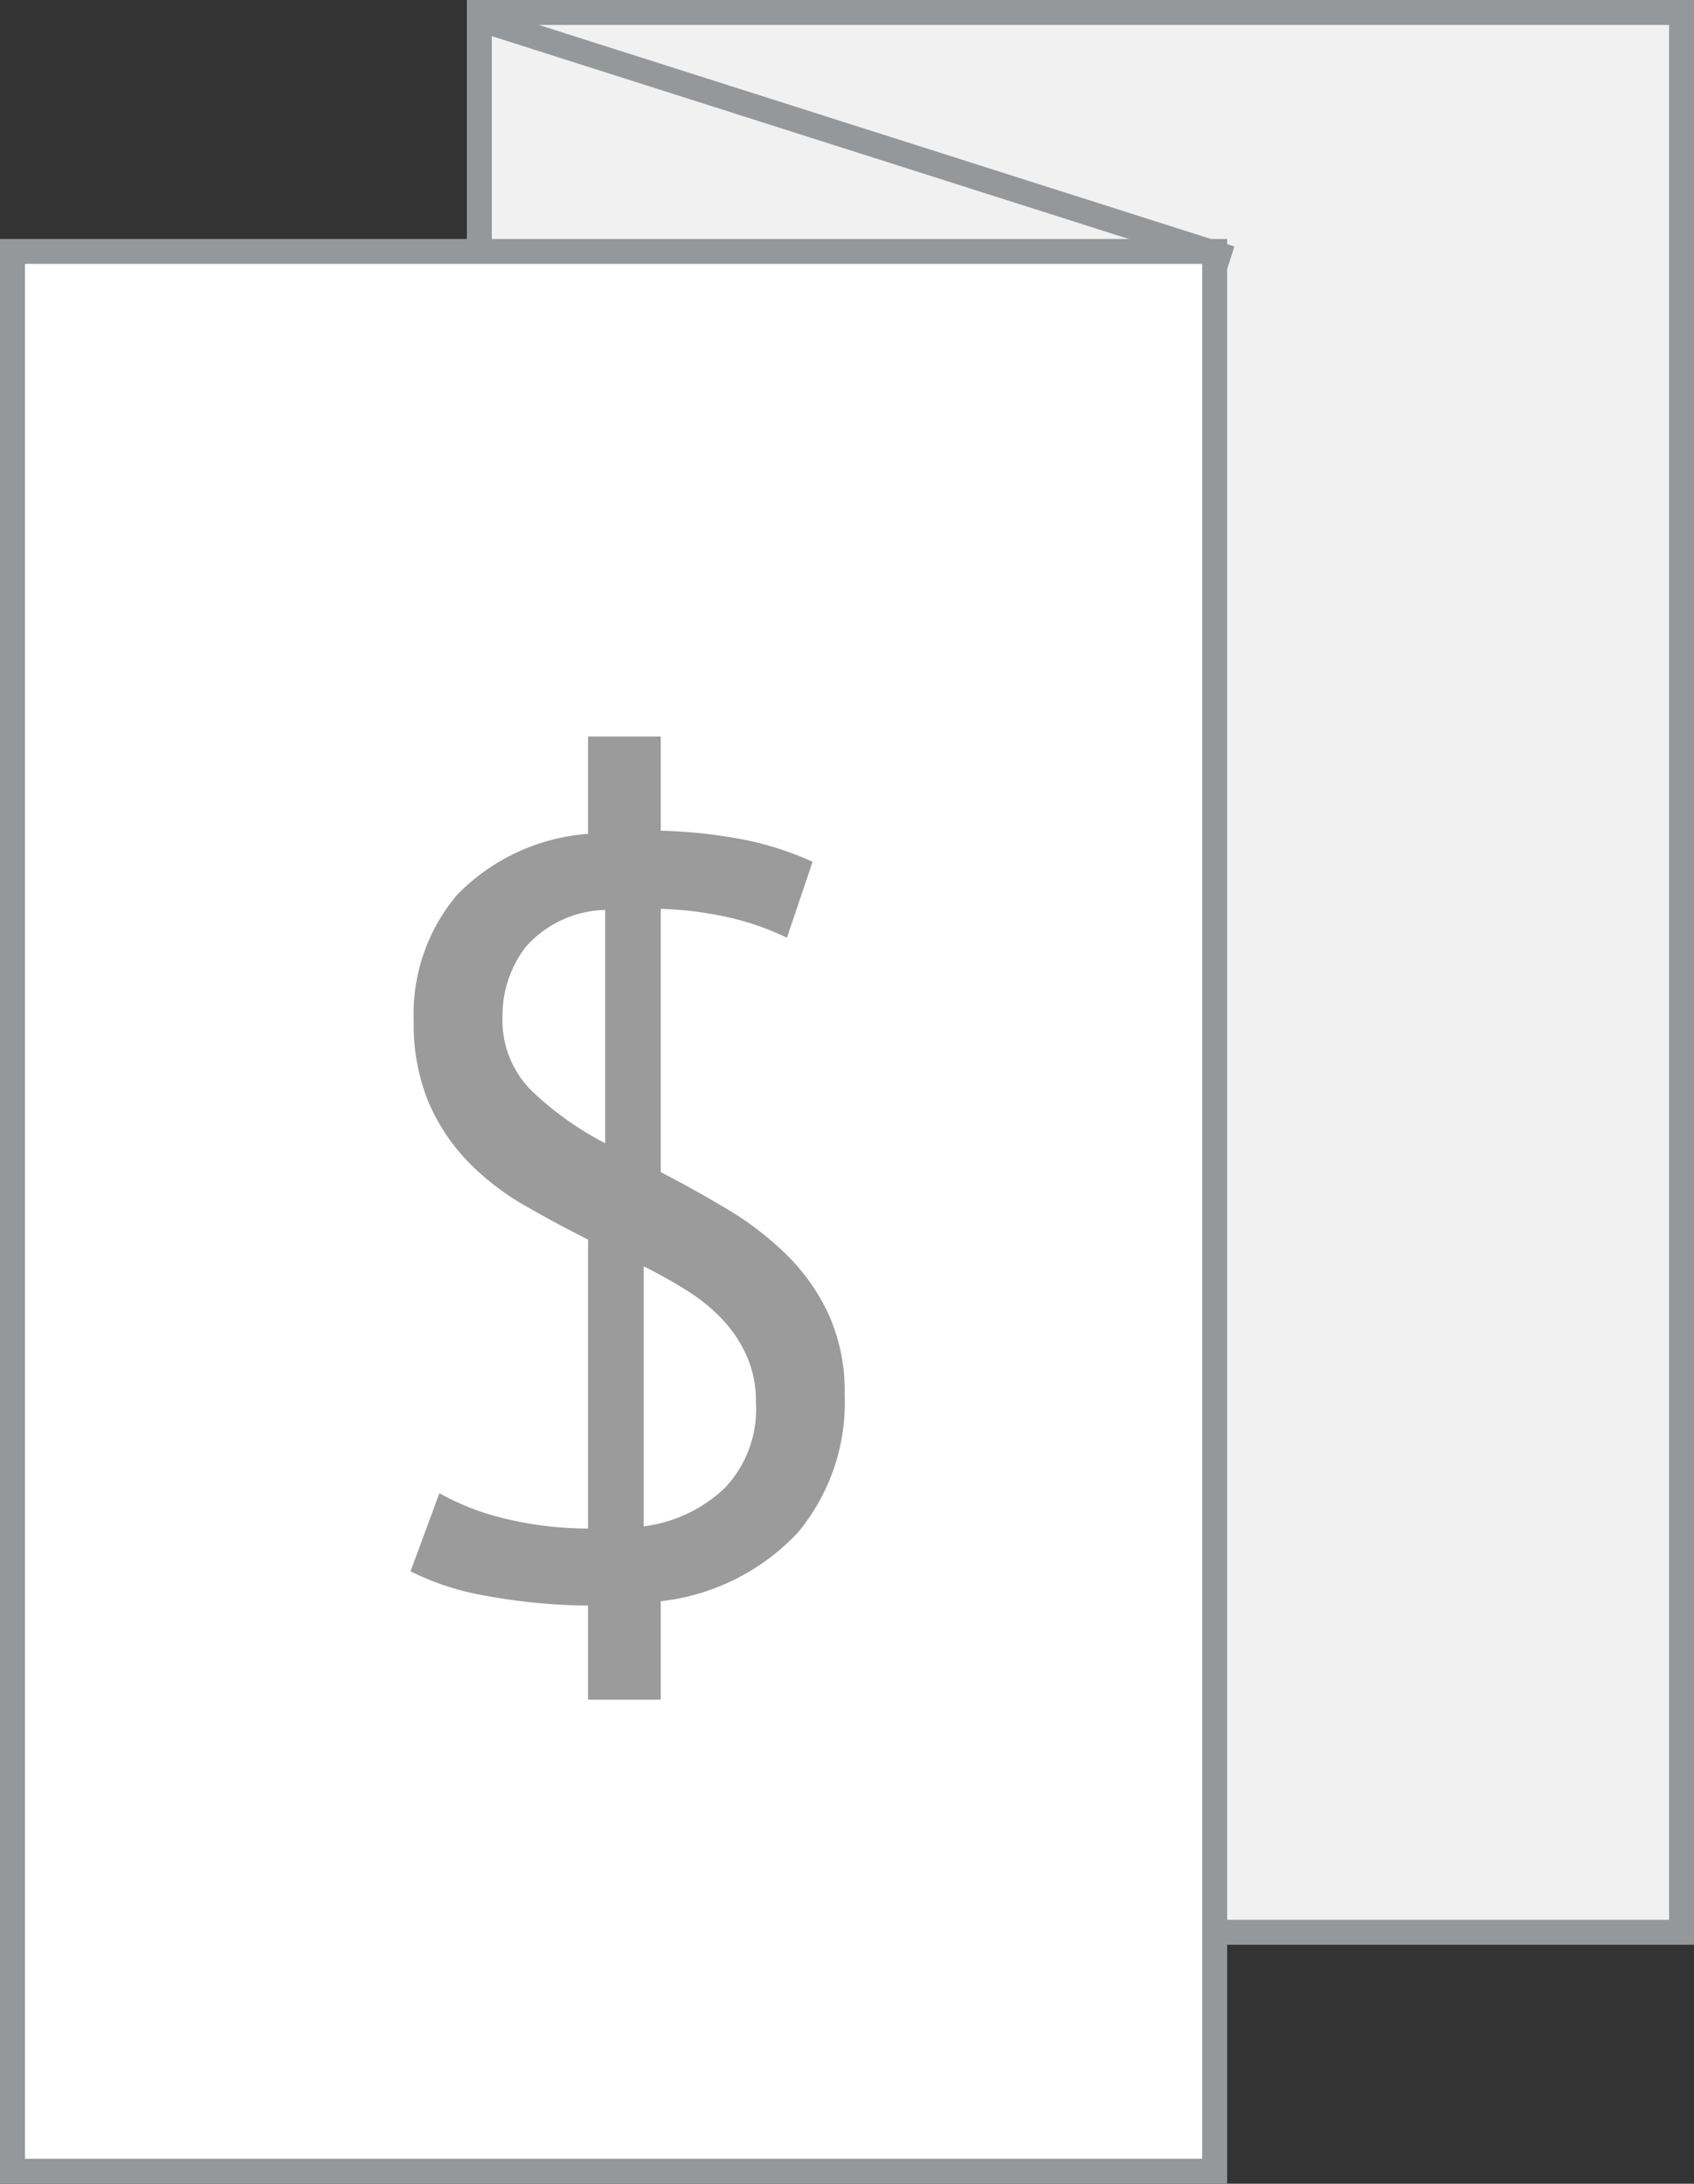 <svg xmlns="http://www.w3.org/2000/svg" viewBox="3861.025 -1696.179 67.9 87.525">
  <rect x="3861.025" y="-1696.179" width="67.9" height="87.525" fill="#333333" stroke="none"/>
  <defs>
    <style>
      .cls-1 {
        fill: #f1f1f1;
      }

      .cls-1, .cls-2, .cls-3 {
        stroke: #95989a;
      }

      .cls-2 {
        fill: #fff;
      }

      .cls-3 {
        fill: none;
      }

      .cls-4 {
        fill: #9b9b9b;
      }
    </style>
  </defs>
  <g id="заказ_наряды" data-name="заказ наряды" transform="translate(3861.525 -1695.679)">
    <path id="Path_337" data-name="Path 337" class="cls-1" d="M1058.3,467.2h48.187v76.947H1058.3Z" transform="translate(-1039.587 -467.2)"/>
    <path id="Path_338" data-name="Path 338" class="cls-2" d="M1058.3,467.2h48.187v76.947H1058.3Z" transform="translate(-1058.3 -457.622)"/>
    <line id="Line_112" data-name="Line 112" class="cls-3" x2="29.673" y2="9.449" transform="translate(19.153 0.405)"/>
    <path id="Path_339" data-name="Path 339" class="cls-4" d="M8.635,18.831a23.646,23.646,0,0,1-4.179-.408,10.689,10.689,0,0,1-2.936-.965l1.157-3.131a10.082,10.082,0,0,0,2.336.944,14.193,14.193,0,0,0,3.622.472V4.161q-1.286-.643-2.55-1.373a10.384,10.384,0,0,1-2.25-1.737A7.883,7.883,0,0,1,2.249-1.33a8.1,8.1,0,0,1-.6-3.26A7.381,7.381,0,0,1,3.384-9.652,8.153,8.153,0,0,1,8.635-12.1V-16h2.915v3.775a19.834,19.834,0,0,1,3.579.407,12.893,12.893,0,0,1,2.507.836L16.607-7.936a10.967,10.967,0,0,0-2.057-.751,14.487,14.487,0,0,0-3-.408V1.458q1.329.686,2.657,1.48a12.632,12.632,0,0,1,2.379,1.823,8.206,8.206,0,0,1,1.693,2.4,7.516,7.516,0,0,1,.643,3.217,8.149,8.149,0,0,1-1.864,5.512,8.876,8.876,0,0,1-5.508,2.767v3.946H8.635Zm6.729-8.15A4.474,4.474,0,0,0,15,8.836a5.284,5.284,0,0,0-.964-1.458,7.126,7.126,0,0,0-1.414-1.158q-.814-.515-1.757-.987V15.656A5.767,5.767,0,0,0,14.1,14.134,4.58,4.58,0,0,0,15.364,10.681ZM5.206-4.781A4,4,0,0,0,6.385-1.792,12.793,12.793,0,0,0,9.321.3V-9.051A4.383,4.383,0,0,0,6.128-7.557,4.536,4.536,0,0,0,5.206-4.781Z" transform="translate(14.435 45.022)"/>
  </g>
</svg>
